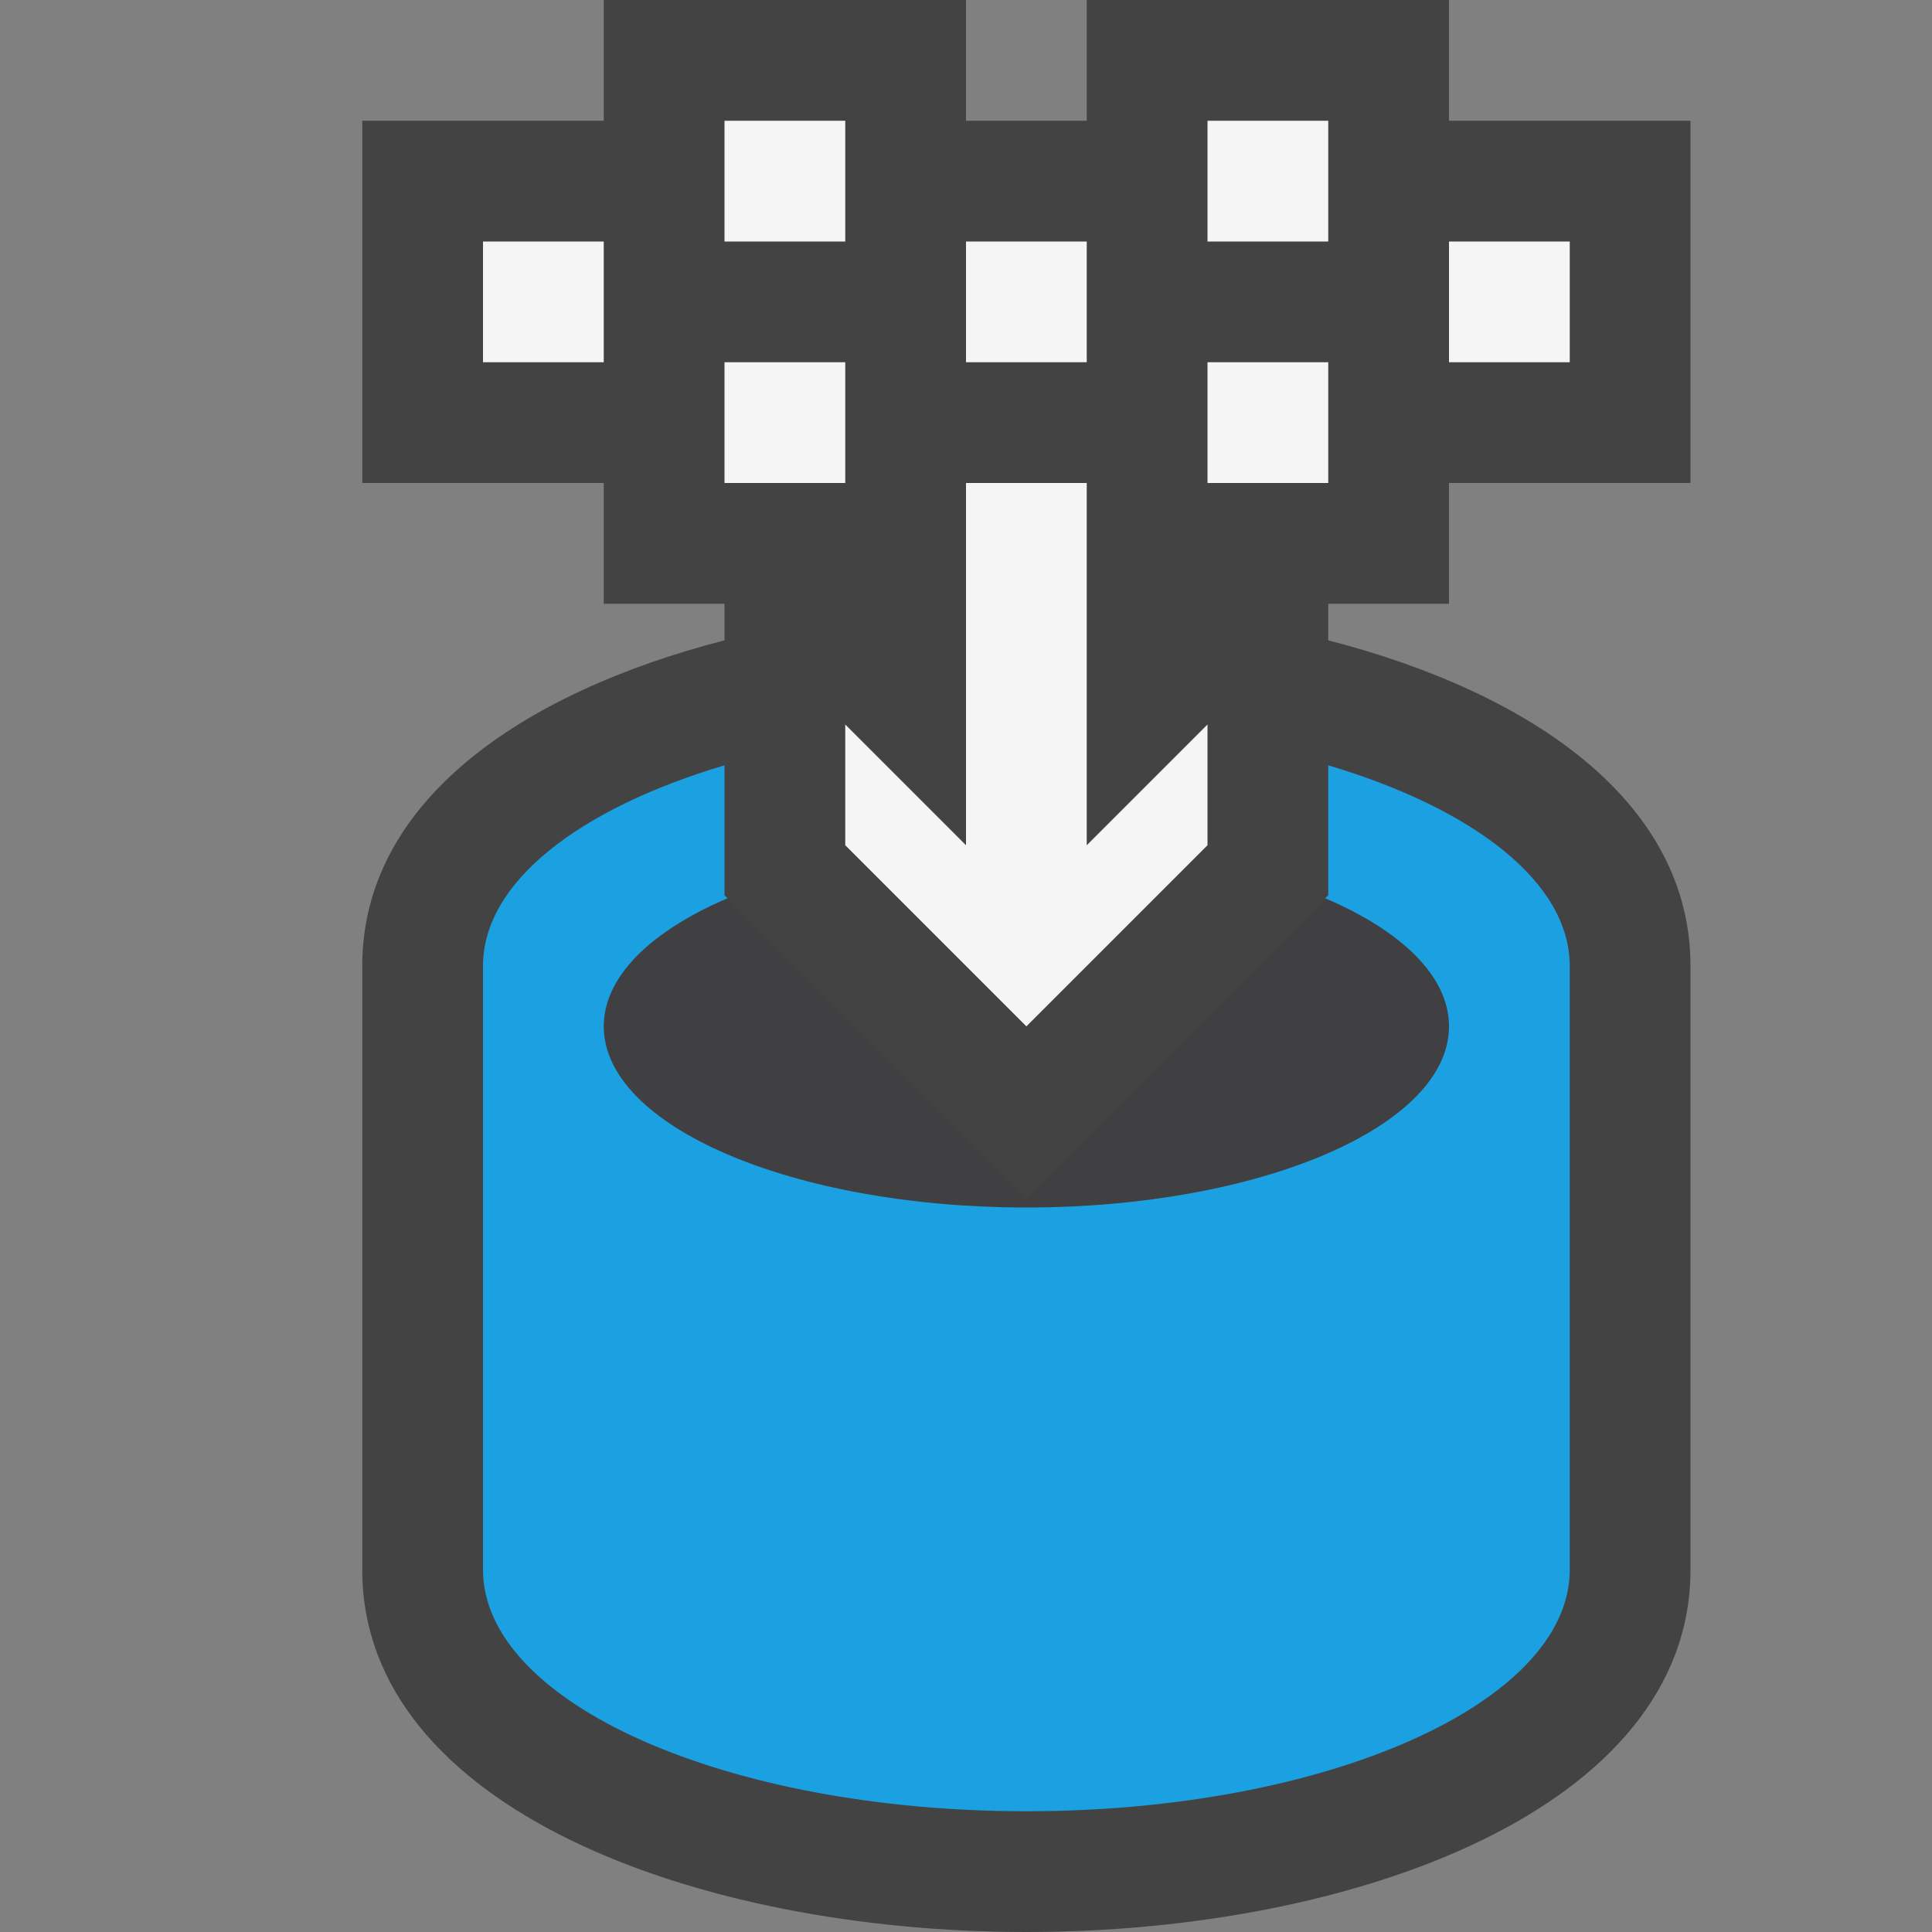 <?xml version="1.0" encoding="iso-8859-1"?>
<!-- Generator: Adobe Illustrator 21.0.0, SVG Export Plug-In . SVG Version: 6.00 Build 0)  -->
<svg version="1.1" xmlns="http://www.w3.org/2000/svg" xmlns:xlink="http://www.w3.org/1999/xlink" x="0px" y="0px"
	 viewBox="0 0 16 16" style="enable-background:new 0 0 16 16;" xml:space="preserve">
<rect x="0" y="0" width="16" height="16" fill="#808080" stroke="none"/>
<style type="text/css">
	.icon_x002D_canvas_x002D_transparent{opacity:0;fill:#434343;}
	.icon_x002D_vs_x002D_out{fill:#434343;}
	.icon_x002D_vs_x002D_bg{fill:#f5f5f5;}
	.icon_x002D_vs_x002D_fg{fill:#403F41;}
	.icon_x002D_vs_x002D_blue{fill:#1BA1E2;}
</style>
<g id="canvas">
	<path class="icon_x002D_canvas_x002D_transparent" d="M16,16H0V0h16V16z"/>
</g>
<g id="outline">
	<path class="icon_x002D_vs_x002D_out" d="M11,5v0.303C12.698,5.741,14,6.649,14,8v5c0,1.97-2.768,3-5.5,3C5.767,16,3,14.97,3,13V8
		c0-1.351,1.301-2.259,3-2.697V5H5V4H3V1h2V0h3v1h1V0h3v1h2v3h-2v1H11z"/>
</g>
<g id="iconBg">
	<path class="icon_x002D_vs_x002D_bg" d="M7,6l1,1V4h1v3l1-1v1L8.5,8.5L7,7V6z M7,3H6v1h1V3z M11,3h-1v1h1V3z M9,2H8v1h1V2z M5,2H4
		v1h1V2z M12,2v1h1V2H12z M11,1h-1v1h1V1z M7,1H6v1h1V1z"/>
</g>
<g id="iconFg">
	<path class="icon_x002D_vs_x002D_fg" d="M12,8.5c0,0.828-1.566,1.5-3.5,1.5C6.567,10,5,9.328,5,8.5c0-0.414,0.392-0.79,1.025-1.061
		L8.5,9.914l2.475-2.475C11.608,7.71,12,8.085,12,8.5z"/>
</g>
<g id="colorImportance">
	<path class="icon_x002D_vs_x002D_blue" d="M13,8v5c0,1.104-2.015,2-4.5,2C6.015,15,4,14.104,4,13V8c0-0.693,0.794-1.303,2-1.662
		v1.076l0.025,0.025C5.392,7.71,5,8.086,5,8.5C5,9.328,6.567,10,8.5,10c1.934,0,3.5-0.672,3.5-1.5c0-0.415-0.392-0.79-1.025-1.061
		L11,7.414V6.338C12.205,6.697,13,7.307,13,8z"/>
</g>
</svg>